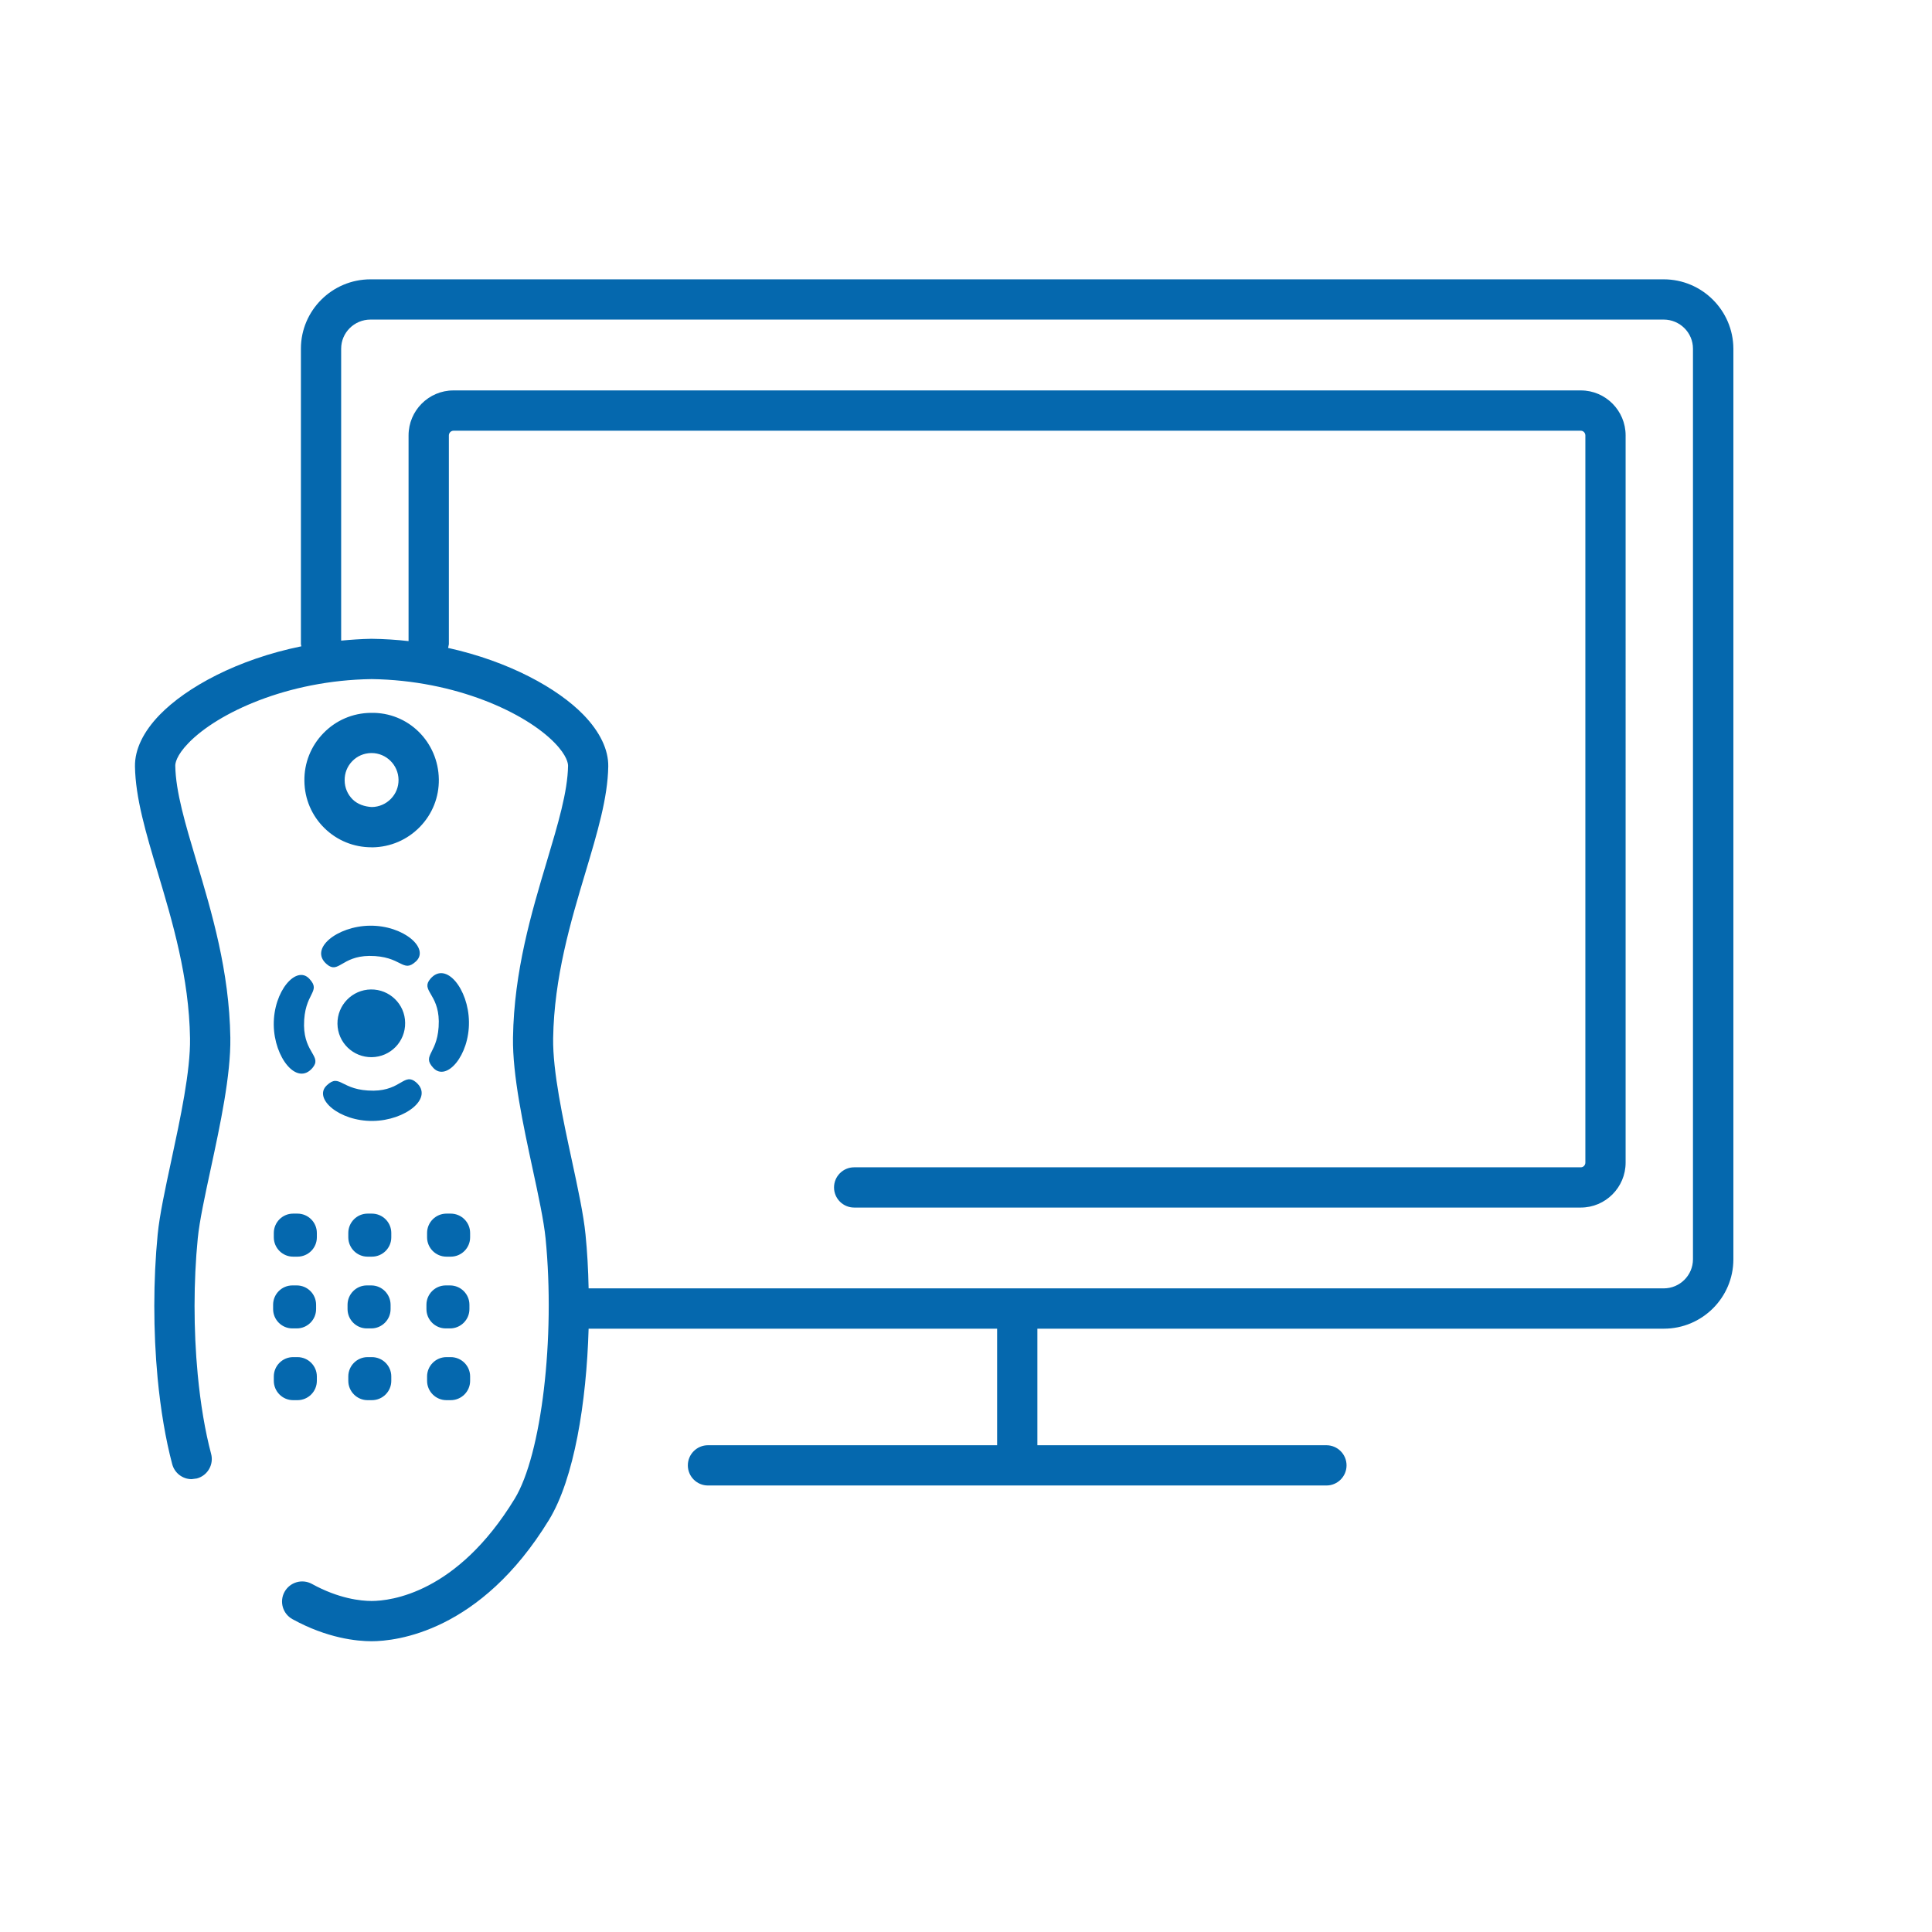 <svg xmlns="http://www.w3.org/2000/svg" viewBox="0 0 36 36">
  <path fill="#0568ae" d="M6.922 15.788c-.33 0-.64-.126-.875-.356-.239-.234-.372-.547-.375-.881-.005-.333.121-.65.355-.89.233-.24.546-.374.88-.378.705-.017 1.26.546 1.27 1.237.005.333-.12.649-.353.888-.234.241-.548.376-.885.381h-.001l-.016-.001zm.001-1.756h-.007c-.134.002-.259.055-.352.151-.094.096-.144.224-.142.358.001.136.054.261.149.355.095.093.224.134.357.142.136-.002.263-.057.357-.154.093-.096.143-.222.141-.355-.004-.275-.229-.497-.503-.497zm1.476 9.134c.061 0 .111-.049.111-.11v-.082c0-.061-.049-.11-.111-.11h-.08c-.062 0-.111.049-.111.11v.082c0 .061.049.11.111.11h.08zm0-.552h-.08c-.199 0-.361.162-.361.36v.082c0 .198.162.36.361.36h.08c.199 0 .361-.162.361-.36v-.082c0-.198-.162-.36-.361-.36zm-.013 1.889c.062 0 .111-.049.111-.11v-.081c0-.061-.049-.11-.111-.11h-.08c-.061 0-.11.049-.11.11v.081c0 .061.049.11.11.11h.08zm0-.551h-.08c-.199 0-.36.162-.36.36v.081c0 .198.161.36.36.36h.08c.199 0 .361-.162.361-.36v-.081c0-.198-.162-.36-.361-.36zm.013 1.888c.061 0 .111-.049.111-.11v-.082c0-.061-.049-.11-.111-.11h-.08c-.062 0-.111.049-.111.11v.082c0 .061.049.11.111.11h.08zm0-.552h-.08c-.199 0-.361.162-.361.36v.082c0 .198.162.36.361.36h.08c.199 0 .361-.162.361-.36v-.082c0-.198-.162-.36-.361-.36zm-2.856-2.122c.062 0 .111-.049.111-.11v-.082c0-.061-.049-.11-.111-.11h-.082c-.059 0-.109.049-.109.11v.082c0 .061.05.11.109.11h.082zm0-.552h-.082c-.197 0-.359.162-.359.36v.082c0 .198.162.36.359.36h.082c.2 0 .361-.162.361-.36v-.082c0-.198-.162-.36-.361-.36zm-.013 1.889c.06 0 .11-.049.11-.11v-.081c0-.061-.05-.11-.11-.11h-.082c-.06 0-.109.049-.109.11v.081c0 .061.049.11.109.11h.082zm0-.551h-.082c-.198 0-.359.162-.359.36v.081c0 .198.161.36.359.36h.082c.199 0 .36-.162.36-.36v-.081c0-.198-.161-.36-.36-.36zm.013 1.888c.062 0 .111-.049.111-.11v-.082c0-.061-.049-.11-.111-.11h-.082c-.059 0-.109.049-.109.11v.082c0 .061.05.11.109.11h.082zm0-.552h-.082c-.197 0-.359.162-.359.36v.082c0 .198.162.36.359.36h.082c.2 0 .361-.162.361-.36v-.082c0-.198-.162-.36-.361-.36zm1.387-2.122c.061 0 .111-.049.111-.11v-.082c0-.061-.05-.11-.111-.11h-.081c-.061 0-.109.049-.109.11v.082c0 .061.049.11.109.11h.081zm0-.552h-.081c-.197 0-.359.162-.359.36v.082c0 .198.162.36.359.36h.081c.199 0 .361-.162.361-.36v-.082c0-.198-.162-.36-.361-.36zm-.012 1.889c.061 0 .11-.049.11-.11v-.081c0-.061-.049-.11-.11-.11h-.083c-.059 0-.109.049-.109.11v.081c0 .061.049.11.109.11h.083zm0-.551h-.083c-.197 0-.359.162-.359.36v.081c0 .198.162.36.359.36h.083c.198 0 .36-.162.36-.36v-.081c-.001-.198-.162-.36-.36-.36zm.012 1.888c.061 0 .111-.049.111-.11v-.082c0-.061-.05-.11-.111-.11h-.081c-.061 0-.109.049-.109.11v.082c0 .061.049.11.109.11h.081zm0-.552h-.081c-.197 0-.359.162-.359.36v.082c0 .198.162.36.359.36h.081c.199 0 .361-.162.361-.36v-.082c0-.198-.162-.36-.361-.36zm-.04-8.039c.631-.008 1.119.422.862.664-.253.234-.256-.104-.873-.101-.517.007-.572.343-.79.155-.338-.287.193-.71.801-.718zm.659 1.811c.005.349-.272.634-.622.639-.348.004-.635-.273-.639-.623-.004-.348.275-.634.623-.639.349-.004.636.275.638.623zm-1.785-.822c.235.251-.103.255-.099.873.008.517.342.571.156.79-.289.337-.712-.194-.72-.802-.008-.632.422-1.121.663-.861zm1.184 2.649c-.628.009-1.119-.421-.858-.664.25-.233.255.104.872.1.515-.007.571-.343.791-.156.336.29-.196.712-.805.72zm1.127-.987c-.233-.25.105-.255.101-.872-.007-.517-.343-.571-.156-.79.289-.337.711.194.718.802.009.63-.419 1.119-.663.86zM31.001 5.205H6.903c-.714 0-1.296.58-1.296 1.292v5.506l.008.04c-1.194.243-2.142.764-2.639 1.276-.307.316-.466.649-.461.962.01.589.202 1.233.425 1.979.273.913.583 1.948.601 3.087.009.612-.181 1.495-.348 2.273-.112.522-.219 1.015-.255 1.382-.083.849-.084 1.8-.001 2.678.056.59.15 1.145.272 1.603.045.168.196.279.362.279l.097-.013c.2-.053.319-.259.266-.458-.112-.419-.198-.932-.25-1.481-.079-.832-.078-1.732.001-2.535.032-.324.134-.796.242-1.297.176-.818.375-1.744.365-2.442-.019-1.243-.345-2.331-.632-3.291-.207-.693-.386-1.291-.394-1.776-.001-.039.015-.187.249-.427.541-.557 1.838-1.166 3.41-1.188 1.571.022 2.869.631 3.41 1.188.234.241.25.388.25.427-.008.486-.187 1.083-.394 1.776-.287.96-.613 2.048-.632 3.292-.01.698.19 1.626.366 2.444.108.499.209.971.241 1.294.183 1.855-.075 4.033-.576 4.853-1.076 1.763-2.31 1.903-2.664 1.904-.201 0-.613-.042-1.114-.318-.181-.099-.409-.034-.51.148-.1.181-.034.409.148.509.648.357 1.202.411 1.475.411h.002c.451-.001 2.023-.167 3.304-2.263.467-.766.697-2.181.737-3.561h7.612v2.172h-5.388c-.207 0-.375.168-.375.375s.168.375.375.375h11.524c.207 0 .375-.168.375-.375s-.168-.375-.375-.375H19.33v-2.172h11.674c.714 0 1.295-.58 1.295-1.293V6.497c-.003-.712-.584-1.292-1.298-1.292zm.545 18.259c0 .3-.245.543-.545.543H10.968c-.007-.35-.026-.69-.058-1.006-.036-.366-.142-.858-.254-1.378-.168-.779-.358-1.663-.349-2.275.018-1.139.327-2.174.601-3.088.223-.746.416-1.389.426-1.978.005-.313-.155-.646-.461-.962-.481-.495-1.386-.995-2.523-1.247l.014-.069v-3.89c0-.048.039-.088.086-.088h21.007c.046 0 .084.04.084.088v13.55c0 .048-.038.087-.085.087h-13.54c-.207 0-.375.168-.375.375s.168.375.375.375h13.54c.46 0 .835-.376.835-.837V8.113c0-.462-.374-.838-.834-.838H8.449c-.461 0-.836.376-.836.838v3.833c-.222-.025-.45-.04-.684-.043v.001l-.005-.001h-.005c-.192.003-.378.017-.562.034v-5.44c0-.299.245-.542.546-.542h24.098c.3 0 .545.243.545.542v16.967z"/>
</svg>
